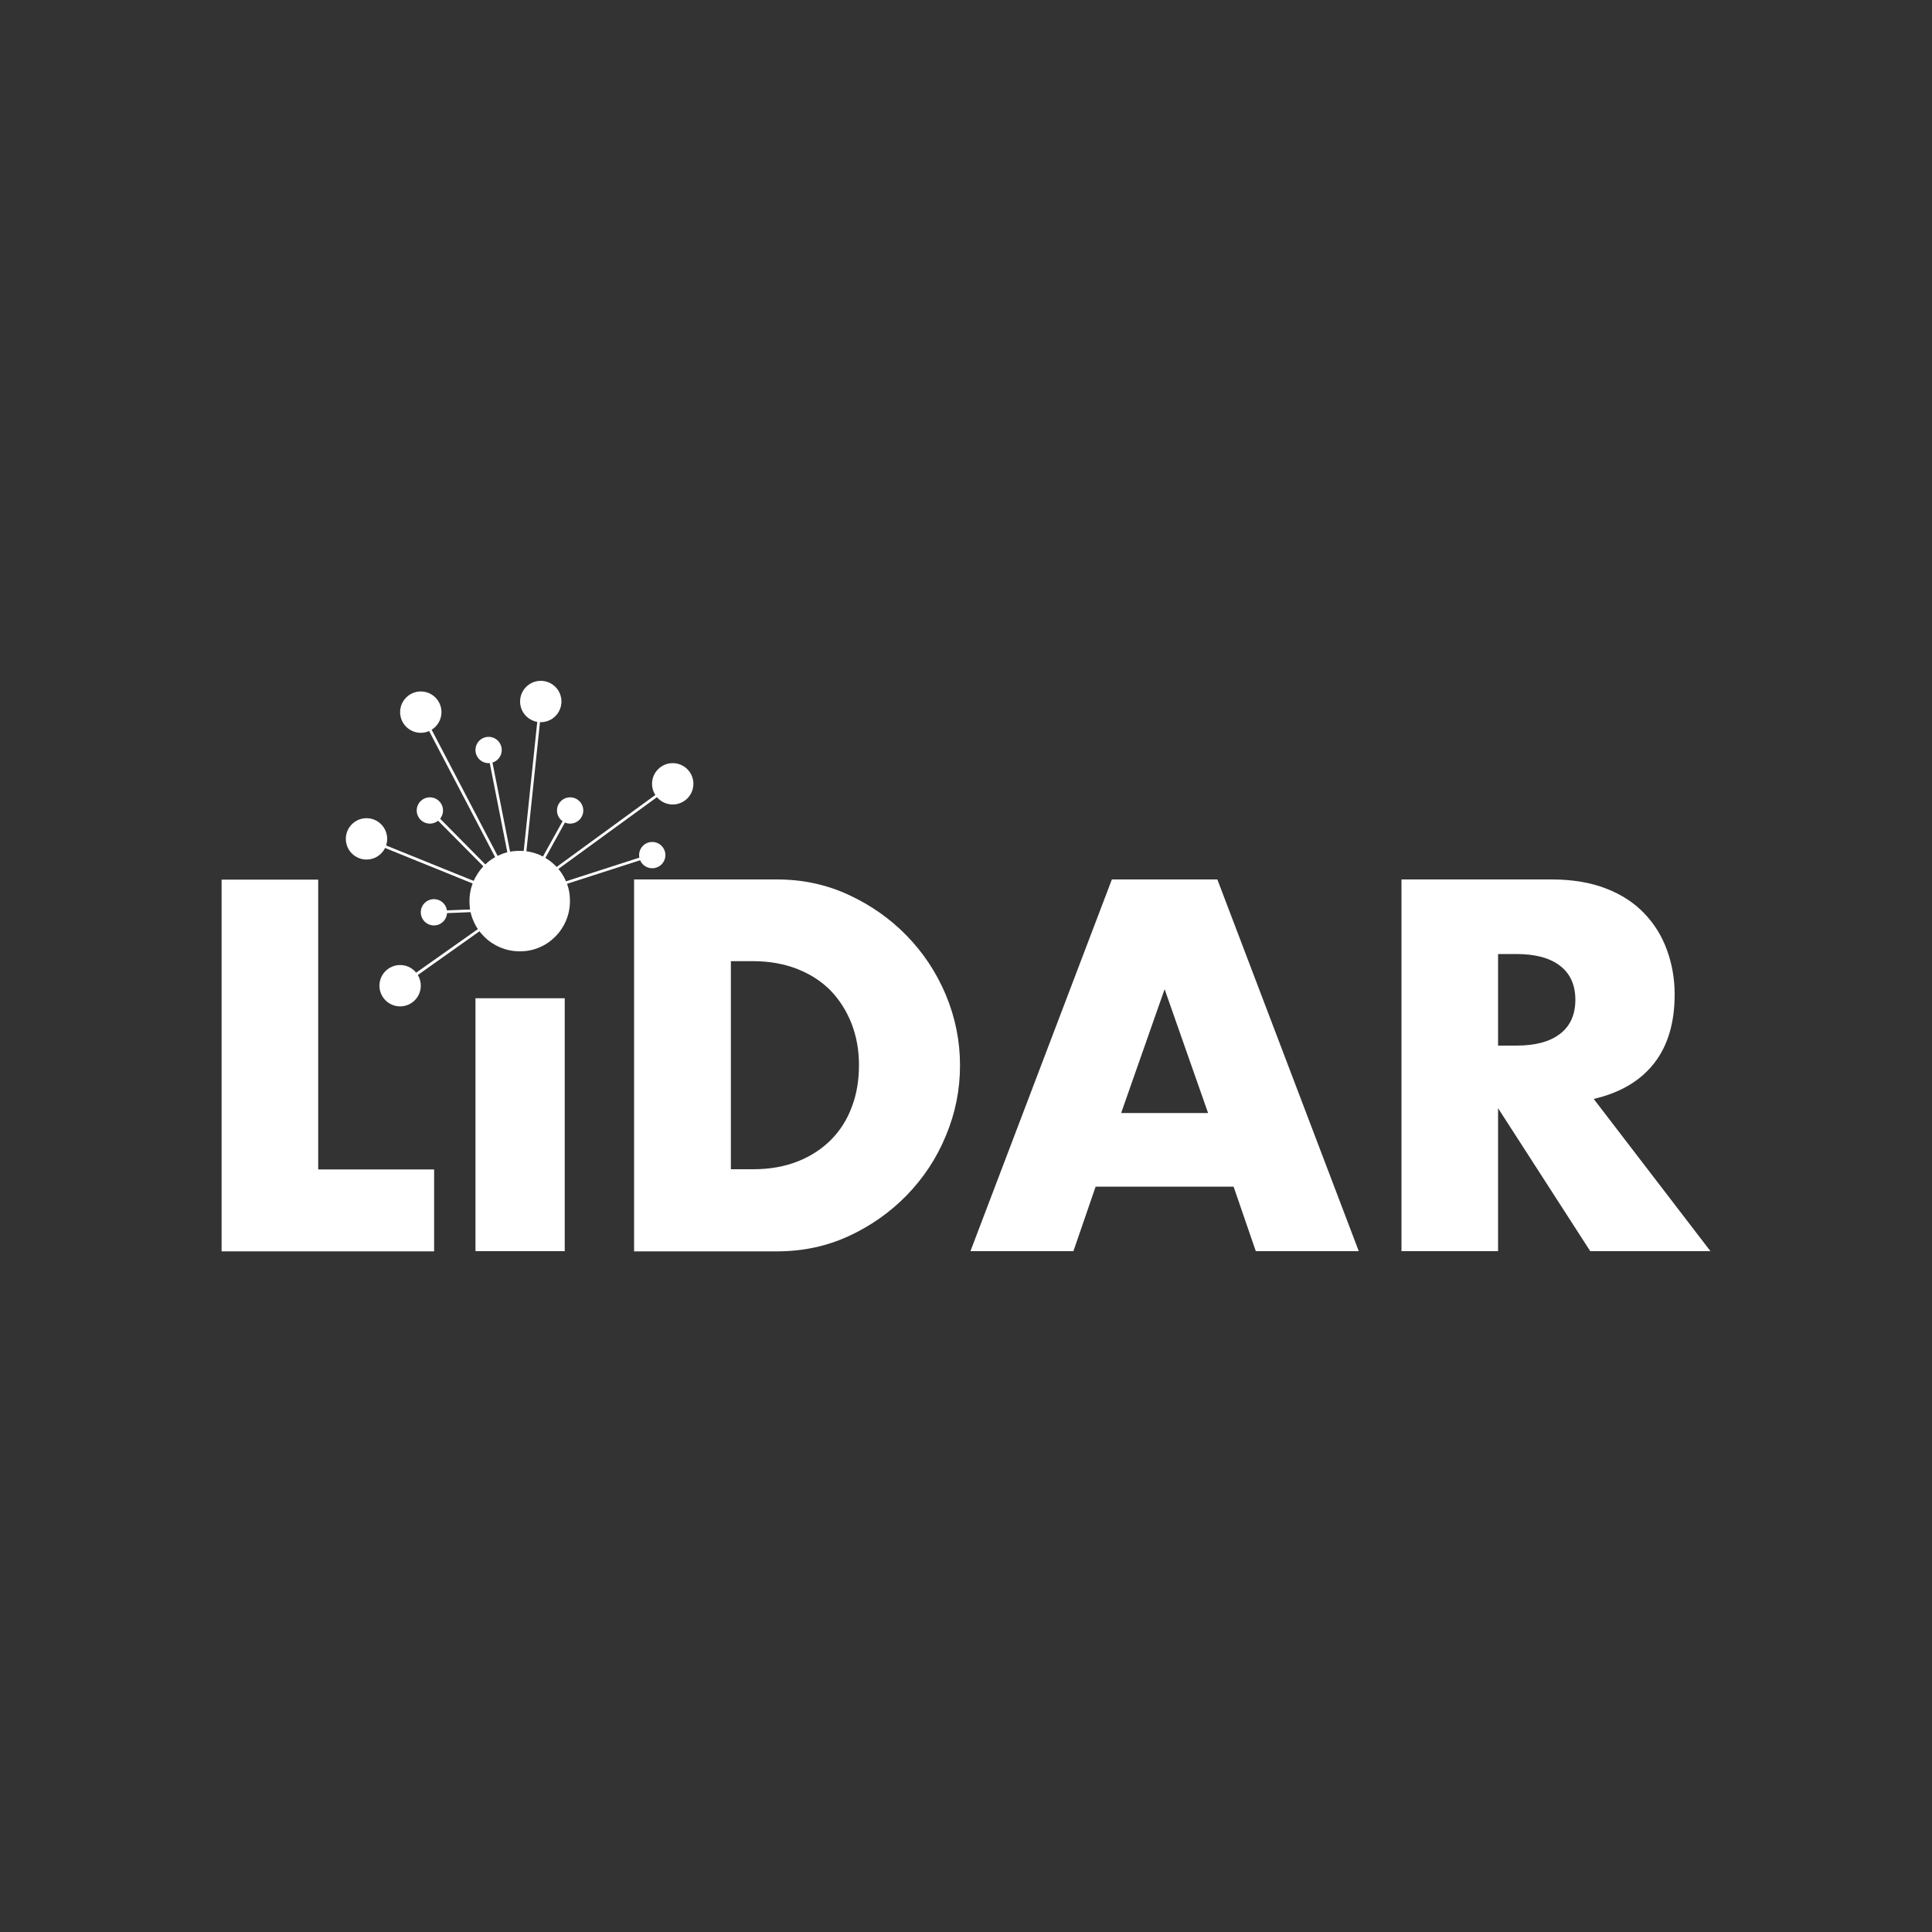 <?xml version="1.0" encoding="UTF-8"?>
<svg id="Calque_2" data-name="Calque 2" xmlns="http://www.w3.org/2000/svg" viewBox="0 0 100 100">
  <rect x="0" y="0" width="100" height="100" fill="#333333" stroke="none"/>
  <defs>
    <style>
      .cls-1 {
        fill: none;
      }

      .cls-1, .cls-2 {
        stroke-width: 0px;
      }

      .cls-2 {
        fill: #fff;
      }
    </style>
  </defs>
  <g id="_ëîé_1" data-name="‘ëîé_1">
    <rect class="cls-1" width="100" height="100"/>
    <g>
      <rect class="cls-2" x="22.46" y="47.05" width="4.72" height=".14" transform="translate(-1.91 1.06) rotate(-2.35)"/>
      <polygon class="cls-2" points="20.76 51.08 20.67 50.96 26.76 46.66 18.94 43.49 18.99 43.36 27.05 46.62 20.76 51.08"/>
      <polygon class="cls-2" points="27.18 47.02 22.2 42 22.31 41.9 26.62 46.26 21.72 36.9 21.85 36.83 27.18 47.02"/>
      <polygon class="cls-2" points="26.8 46.98 27.92 36.3 28.06 36.32 27.01 46.3 29.45 41.91 29.57 41.98 26.8 46.98"/>
      <rect class="cls-2" x="26.85" y="45.27" width="7.07" height=".14" transform="translate(-12.45 11.51) rotate(-17.87)"/>
      <polygon class="cls-2" points="26.74 46.55 25.22 38.84 25.36 38.81 26.84 46.31 34.78 40.52 34.87 40.63 26.74 46.55"/>
      <g>
        <g>
          <path class="cls-2" d="M16.47,45.52v15.01h6v4.24h-11v-19.24h5Z"/>
          <path class="cls-2" d="M24.3,46.64c0-.36.07-.69.2-1.01.14-.31.32-.59.56-.83.24-.24.51-.43.83-.56.31-.14.65-.2,1.01-.2s.69.07,1.01.2c.31.14.59.32.83.56.24.24.43.51.56.83.14.31.2.65.2,1.01s-.07.69-.2,1.01c-.14.32-.32.59-.56.83-.24.24-.51.43-.83.56-.32.14-.65.2-1.01.2s-.69-.07-1.01-.2c-.32-.14-.59-.32-.83-.56-.24-.24-.43-.51-.56-.83-.14-.31-.2-.65-.2-1.01ZM29.23,51.67v13.09h-4.62v-13.09h4.62Z"/>
          <path class="cls-2" d="M32.82,45.52h7.4c1.31,0,2.54.26,3.69.79,1.15.53,2.15,1.23,3.01,2.11.86.88,1.54,1.9,2.03,3.06.49,1.17.74,2.39.74,3.66s-.24,2.47-.73,3.64c-.48,1.17-1.16,2.19-2.02,3.08-.86.88-1.86,1.59-3.01,2.12-1.15.53-2.39.79-3.71.79h-7.4v-19.24ZM37.83,60.52h1.15c.87,0,1.64-.14,2.32-.41.68-.27,1.25-.65,1.72-1.12.47-.48.83-1.04,1.07-1.7.25-.65.37-1.37.37-2.16s-.13-1.48-.38-2.14c-.26-.66-.62-1.23-1.08-1.71-.47-.48-1.04-.85-1.72-1.12-.68-.27-1.45-.41-2.3-.41h-1.15v10.77Z"/>
          <path class="cls-2" d="M63.86,61.42h-7.15l-1.15,3.34h-5.33l7.32-19.24h5.46l7.32,19.24h-5.33l-1.15-3.34ZM62.53,57.61l-2.25-6.41-2.25,6.41h4.49Z"/>
          <path class="cls-2" d="M88.54,64.76h-6.23l-4.77-7.4v7.4h-5v-19.24h7.78c1.07,0,2.01.16,2.81.47.8.31,1.46.74,1.98,1.29.52.54.91,1.17,1.17,1.89.26.71.4,1.48.4,2.3,0,1.46-.35,2.65-1.06,3.56-.71.91-1.75,1.53-3.13,1.85l6.05,7.89ZM77.54,54.12h.94c.99,0,1.74-.2,2.27-.61.53-.41.79-1,.79-1.76s-.26-1.35-.79-1.76c-.53-.41-1.28-.61-2.27-.61h-.94v4.75Z"/>
        </g>
        <circle class="cls-2" cx="18.97" cy="43.42" r="1.07"/>
        <circle class="cls-2" cx="34.82" cy="40.57" r="1.07"/>
        <circle class="cls-2" cx="27.99" cy="36.31" r="1.07"/>
        <circle class="cls-2" cx="20.71" cy="51.02" r="1.07"/>
        <circle class="cls-2" cx="21.78" cy="36.86" r="1.07"/>
        <circle class="cls-2" cx="29.51" cy="41.95" r=".68"/>
        <circle class="cls-2" cx="22.25" cy="41.95" r=".68"/>
        <circle class="cls-2" cx="22.46" cy="47.22" r=".68"/>
        <circle class="cls-2" cx="33.76" cy="44.26" r=".68"/>
      </g>
      <circle class="cls-2" cx="25.29" cy="38.82" r=".68"/>
    </g>
  </g>
</svg>